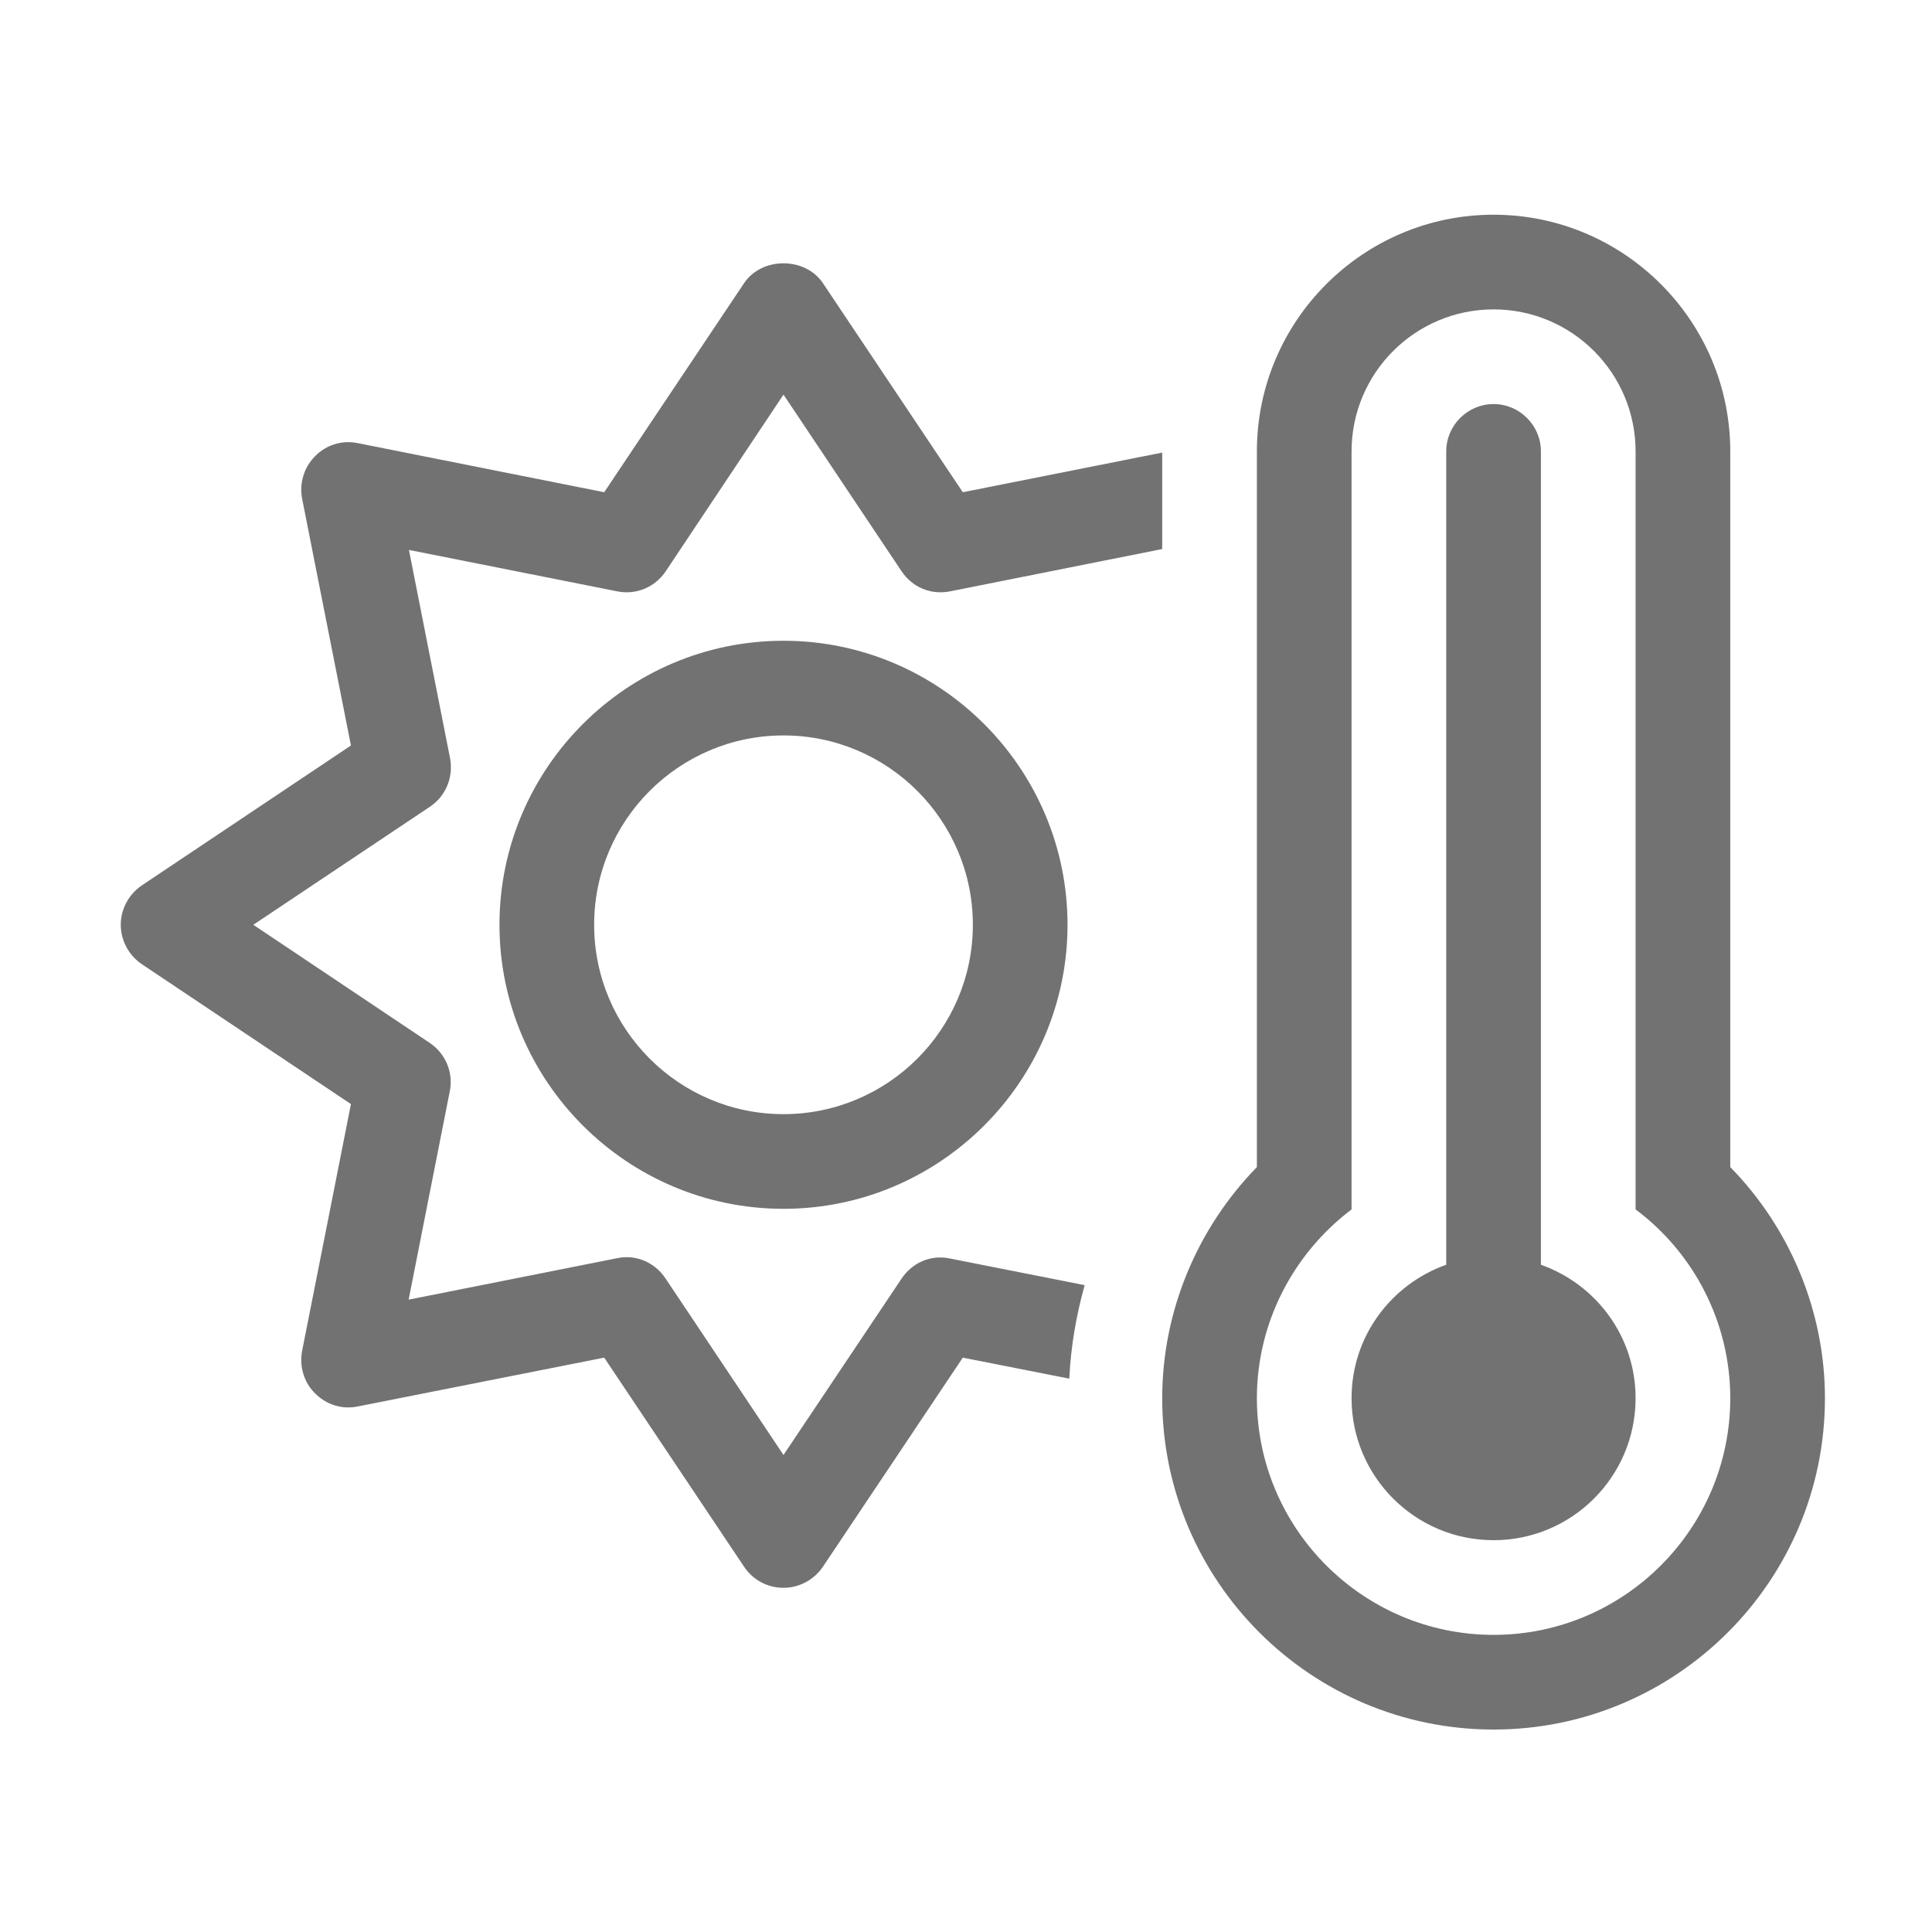 ﻿<?xml version='1.0' encoding='UTF-8'?>
<svg viewBox="-2 -3.556 31.997 32" xmlns="http://www.w3.org/2000/svg">
  <g transform="matrix(0.049, 0, 0, 0.049, 0, 0)">
    <path d="M128, 240C128, 292.9 171.1, 336 224, 336C276.9, 336 320, 292.9 320, 240C320, 187.1 276.9, 144 224, 144C171.1, 144 128, 187.1 128, 240zM288, 240C288, 275.3 259.3, 304 224, 304C188.7, 304 160, 275.3 160, 240C160, 204.7 188.7, 176 224, 176C259.3, 176 288, 204.7 288, 240zM480, 354.9L480, 80C480, 71.2 472.8, 64 464, 64C455.2, 64 448, 71.2 448, 80L448, 354.9C429.4, 361.5 416, 379.1 416, 400C416, 426.5 437.5, 448 464, 448C490.5, 448 512, 426.5 512, 400C512, 379.1 498.6, 361.5 480, 354.9zM544, 321.9L544, 80C544, 35.9 508.1, 0 464, 0C419.9, 0 384, 35.9 384, 80L384, 321.9C363.7, 342.7 352, 370.8 352, 400C352, 461.8 402.2, 512 464, 512C525.8, 512 576, 461.8 576, 400C576, 370.8 564.3, 342.6 544, 321.9zM464, 480C419.9, 480 384, 444.1 384, 400C384, 374.5 396.3, 351.1 416, 336.2L416, 80C416, 53.5 437.5, 32 464, 32C490.5, 32 512, 53.5 512, 80L512, 336.2C531.8, 351 544, 374.5 544, 400C544, 444.1 508.1, 480 464, 480zM263.9, 359.6L224, 419.2L184.1, 359.5C180.5, 354.1 174.1, 351.3 167.7, 352.7L97.3, 366.7L111.2, 296.3C112.5, 290 109.8, 283.5 104.4, 279.9L44.8, 240L104.5, 200.1C109.9, 196.5 112.5, 190 111.3, 183.7L97.4, 113.3L167.8, 127.3C174.2, 128.6 180.6, 125.9 184.2, 120.5L224, 60.8L263.9, 120.5C267.5, 125.9 273.8, 128.6 280.3, 127.3L352, 113L352, 80.4L284.6, 93.8L237.3, 23.1C231.3, 14.2 216.7, 14.2 210.7, 23.1L163.4, 93.8L80.1, 77.2C74.8, 76.1 69.4, 77.8 65.7, 81.6C61.9, 85.4 60.3, 90.8 61.3, 96L77.8, 179.4L7.1, 226.7C2.7, 229.7 0, 234.7 0, 240C0, 245.3 2.7, 250.3 7.1, 253.3L77.8, 300.6L61.3, 384C60.3, 389.2 61.9, 394.7 65.7, 398.4C69.5, 402.2 74.8, 403.9 80.1, 402.8L163.4, 386.3L210.7, 457C213.7, 461.5 218.7, 464.1 224, 464.1C229.3, 464.1 234.3, 461.4 237.3, 457L284.6, 386.3L320.6, 393.4C321.1, 382.7 322.9, 372.1 325.8, 361.8L280.3, 352.8C273.8, 351.4 267.5, 354.2 263.9, 359.6z" fill="#727272" fill-opacity="1" class="Black" />
  </g>
</svg>